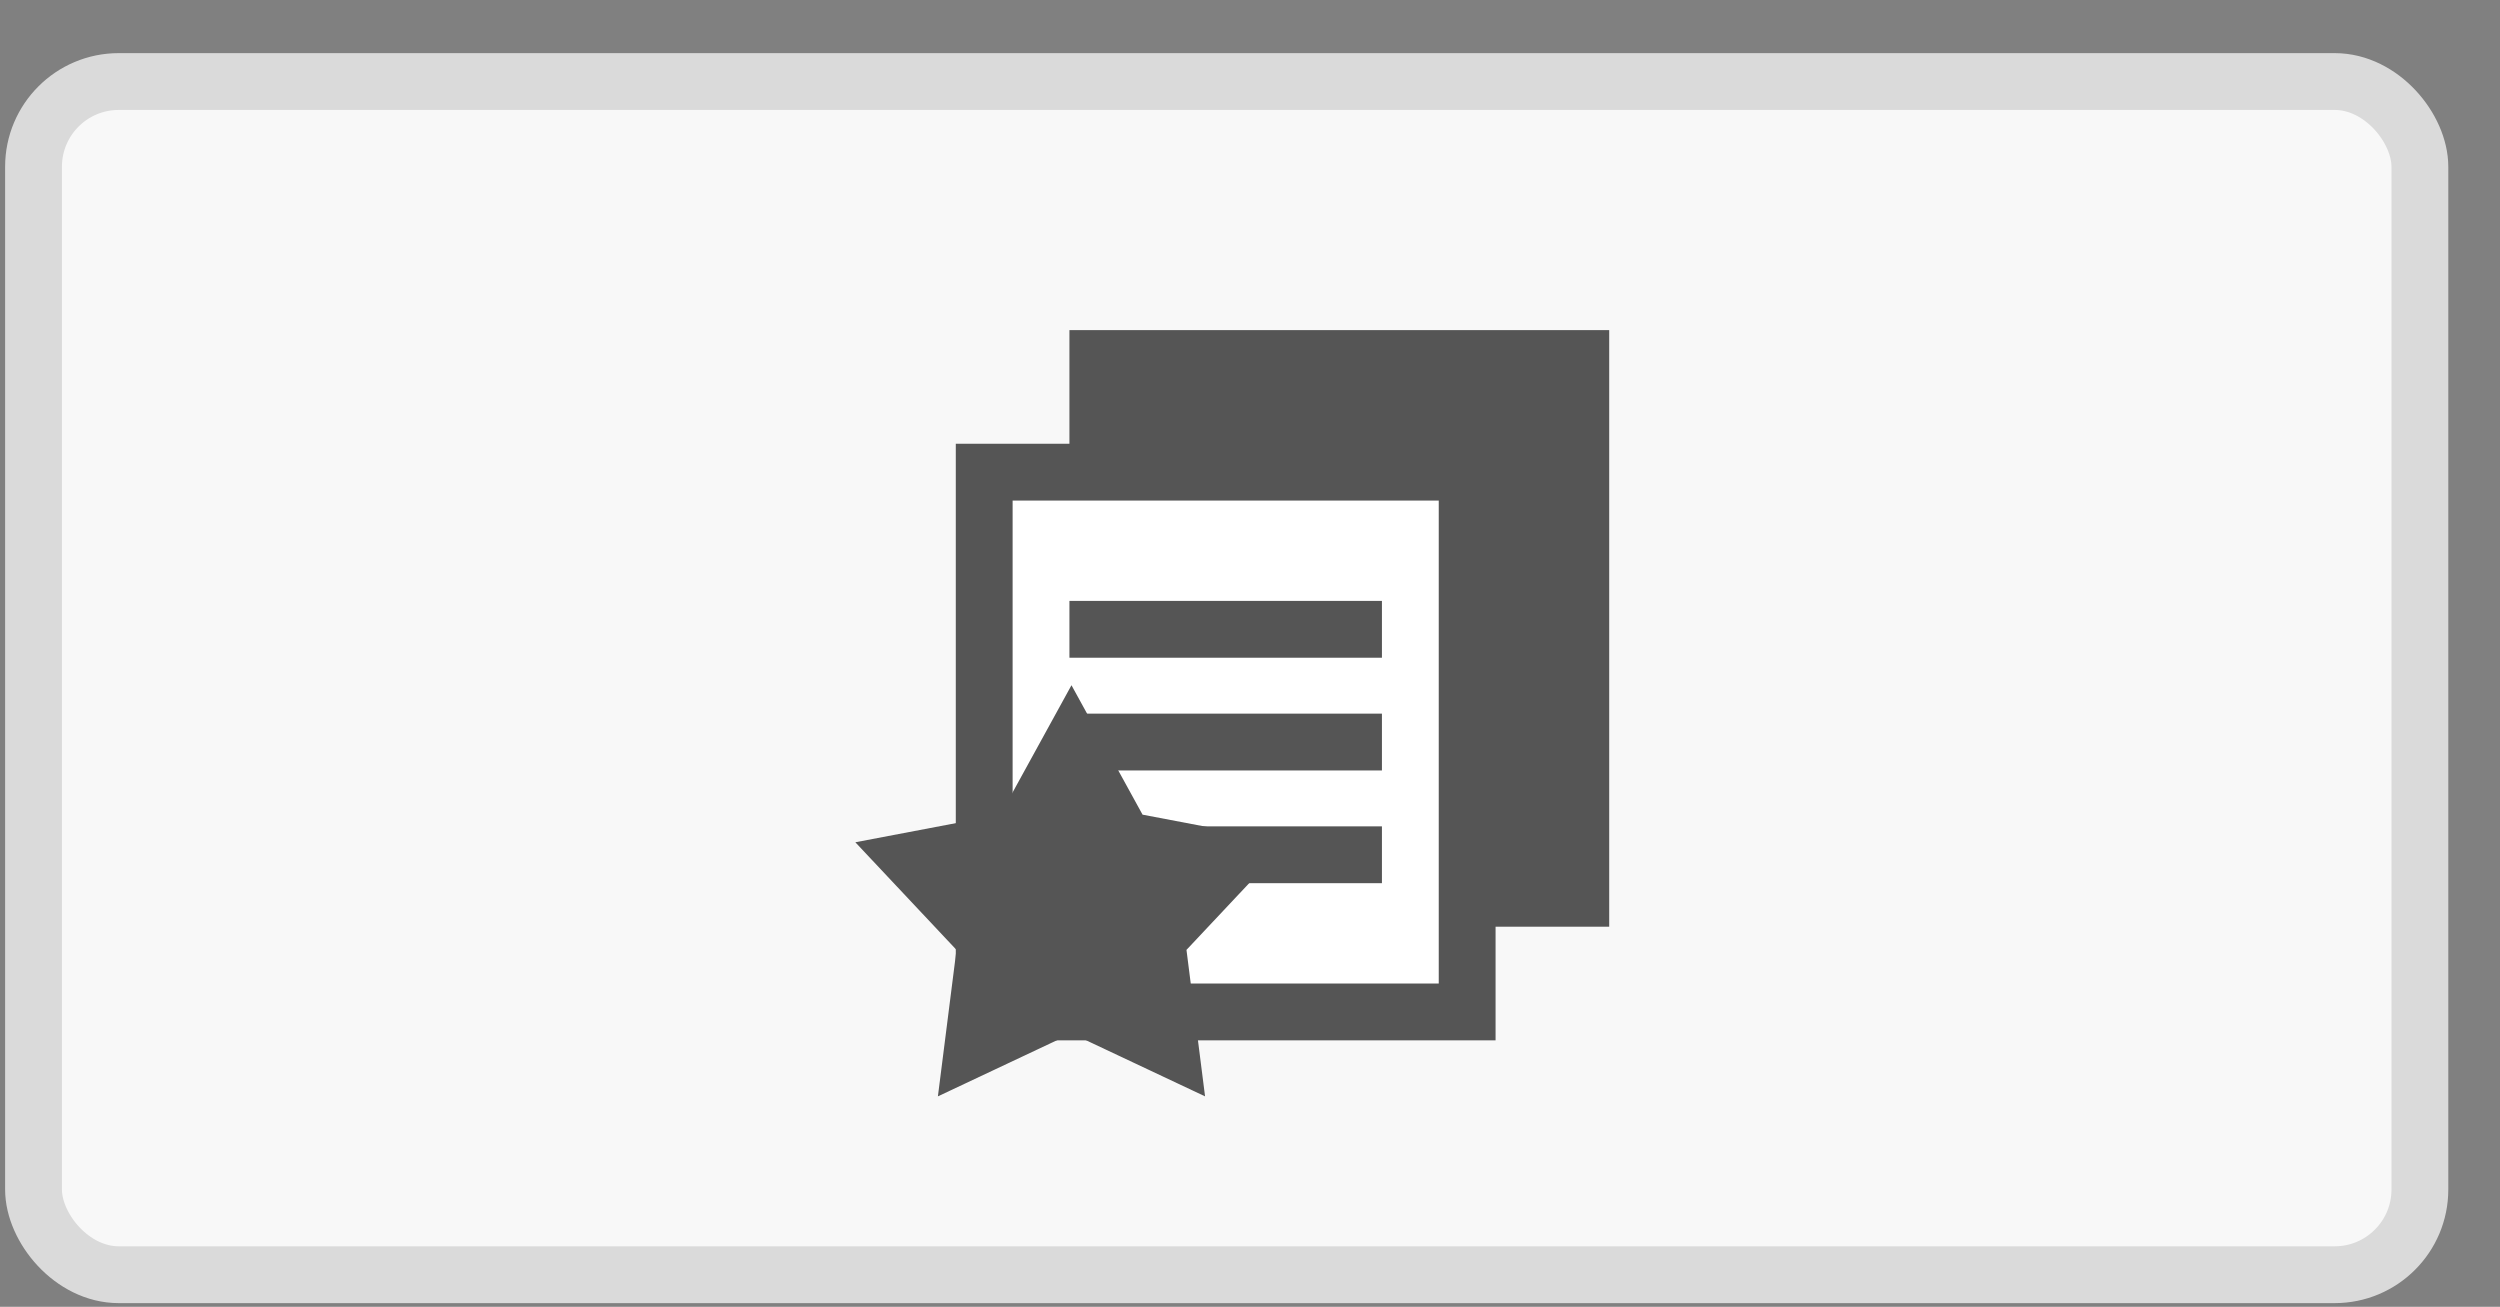 <svg width="44" height="23" viewBox="0 0 44 23" fill="none" xmlns="http://www.w3.org/2000/svg">
<rect x="0" y="0" width="44" height="23" fill="#808080" stroke="none"/>
<rect x="0.59" y="1.435" width="42" height="21" rx="1.5" fill="#F8F8F8" stroke="#DADADA"/>
<rect x="18.822" y="5.81" width="9.5" height="10.5" fill="#555555"/>
<rect x="17.322" y="8.31" width="8.5" height="9.5" fill="white" stroke="#555555"/>
<path d="M18.858 12.06L20.109 14.338L22.662 14.824L20.882 16.718L21.209 19.296L18.858 18.188L16.507 19.296L16.834 16.718L15.054 14.824L17.607 14.338L18.858 12.06Z" fill="#555555"/>
<path d="M18.822 11.076H24.322" stroke="#555555"/>
<path d="M18.822 13.06H24.322" stroke="#555555"/>
<path d="M18.822 15.044H24.322" stroke="#555555"/>
</svg>
